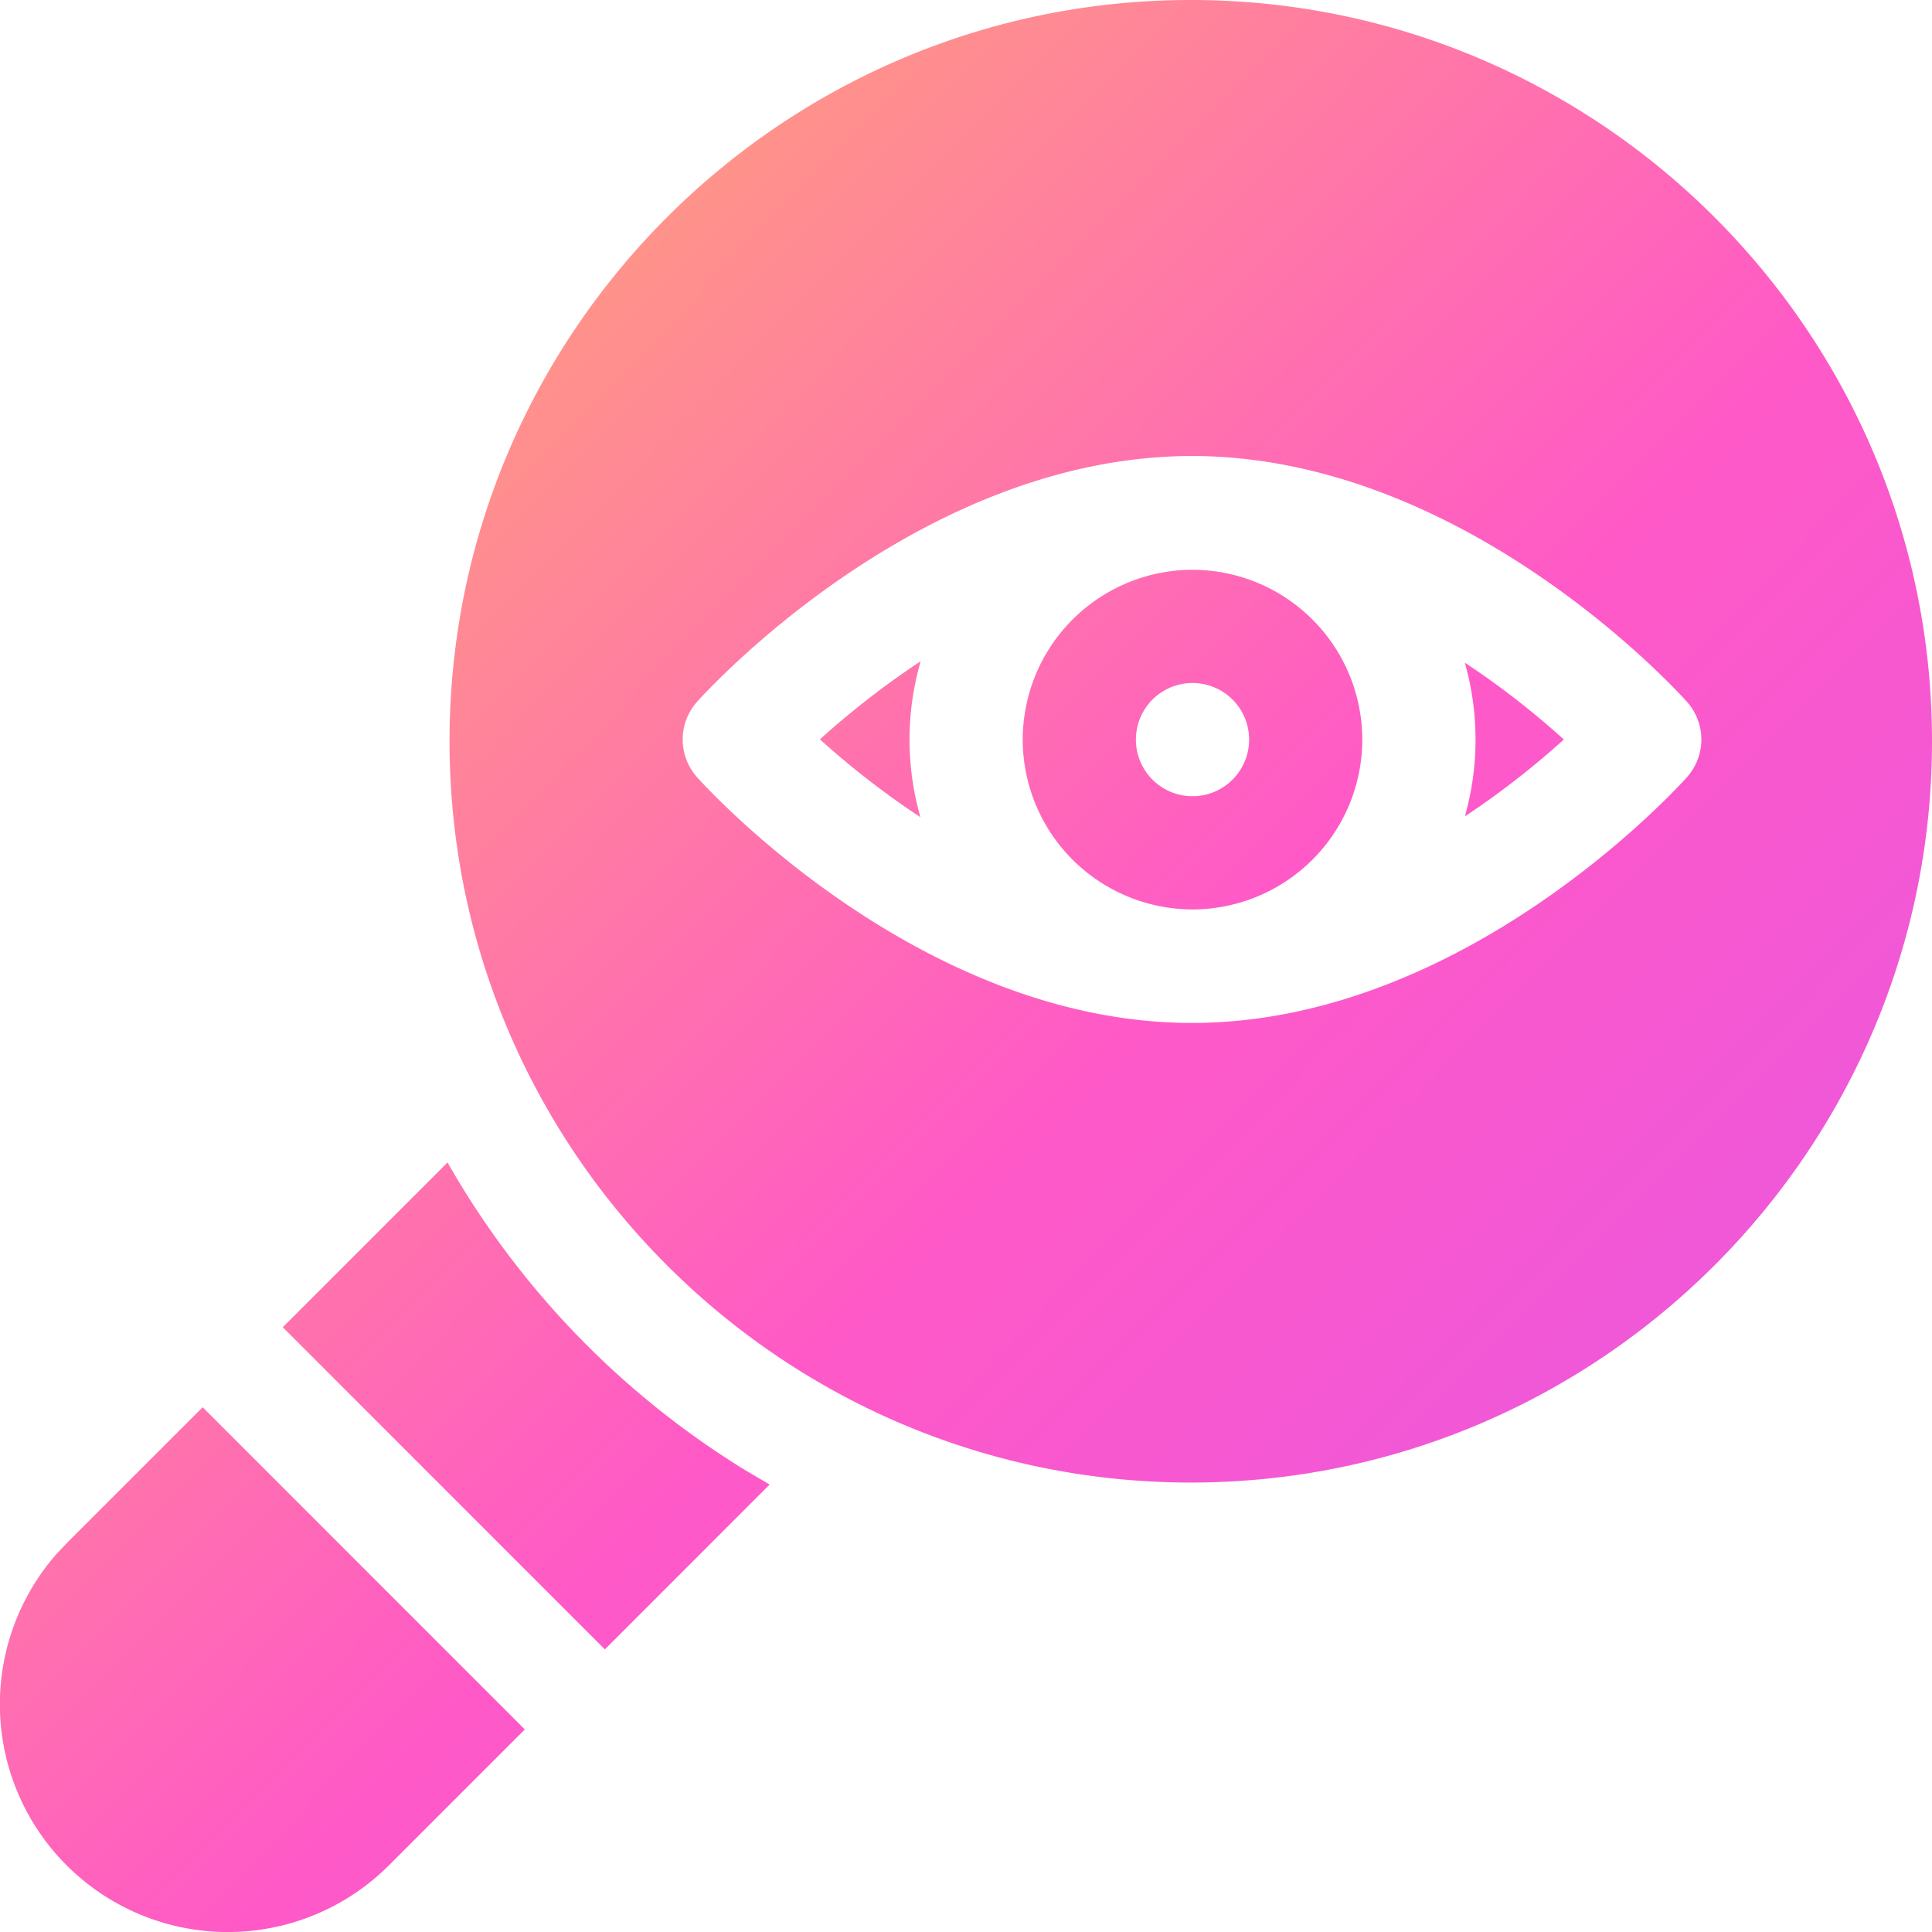 <svg xmlns="http://www.w3.org/2000/svg" width="25" height="25" viewBox="0 0 25 25"><defs><linearGradient id="a" x1="101.017%" x2="0%" y1="100%" y2="0%"><stop offset="0%" stop-color="#DF56EB"/><stop offset="44.431%" stop-color="#FF59C7"/><stop offset="100%" stop-color="#FFBB5F"/></linearGradient></defs><path fill="url(#a)" fill-rule="nonzero" d="M2.623 18.21l4.168 4.169-1.76 1.76a2.95 2.95 0 0 1-4.167 0A2.946 2.946 0 0 1 .73 20.11l.133-.141 1.76-1.76zm3.168-3.168a11.142 11.142 0 0 0 3.846 3.978l.322.19-2.132 2.133-4.168-4.169 2.132-2.132zM15.41 0C20.697 0 25 4.303 25 9.592c0 5.29-4.303 9.592-9.591 9.592-5.29 0-9.592-4.303-9.592-9.592C5.817 4.303 10.12 0 15.409 0zm.014 5.901c-3.522 0-6.288 3.05-6.404 3.18a.733.733 0 0 0 0 .976c.116.13 2.882 3.18 6.404 3.18 3.523 0 6.289-3.05 6.405-3.18a.732.732 0 0 0 0-.976c-.116-.13-2.882-3.18-6.405-3.18zm.007 1.472a2.2 2.2 0 0 1 2.197 2.198 2.2 2.2 0 0 1-2.197 2.197 2.2 2.2 0 0 1-2.197-2.197 2.2 2.2 0 0 1 2.197-2.198zm-3.518 1.185a3.645 3.645 0 0 0-.003 2.016 10.764 10.764 0 0 1-1.3-1.007c.313-.283.76-.653 1.303-1.01zm7.04.016c.534.351.974.715 1.283.995-.308.279-.748.643-1.28.994a3.645 3.645 0 0 0-.002-1.99zm-3.522.264a.732.732 0 1 0 0 1.465.732.732 0 0 0 0-1.465z"/></svg>